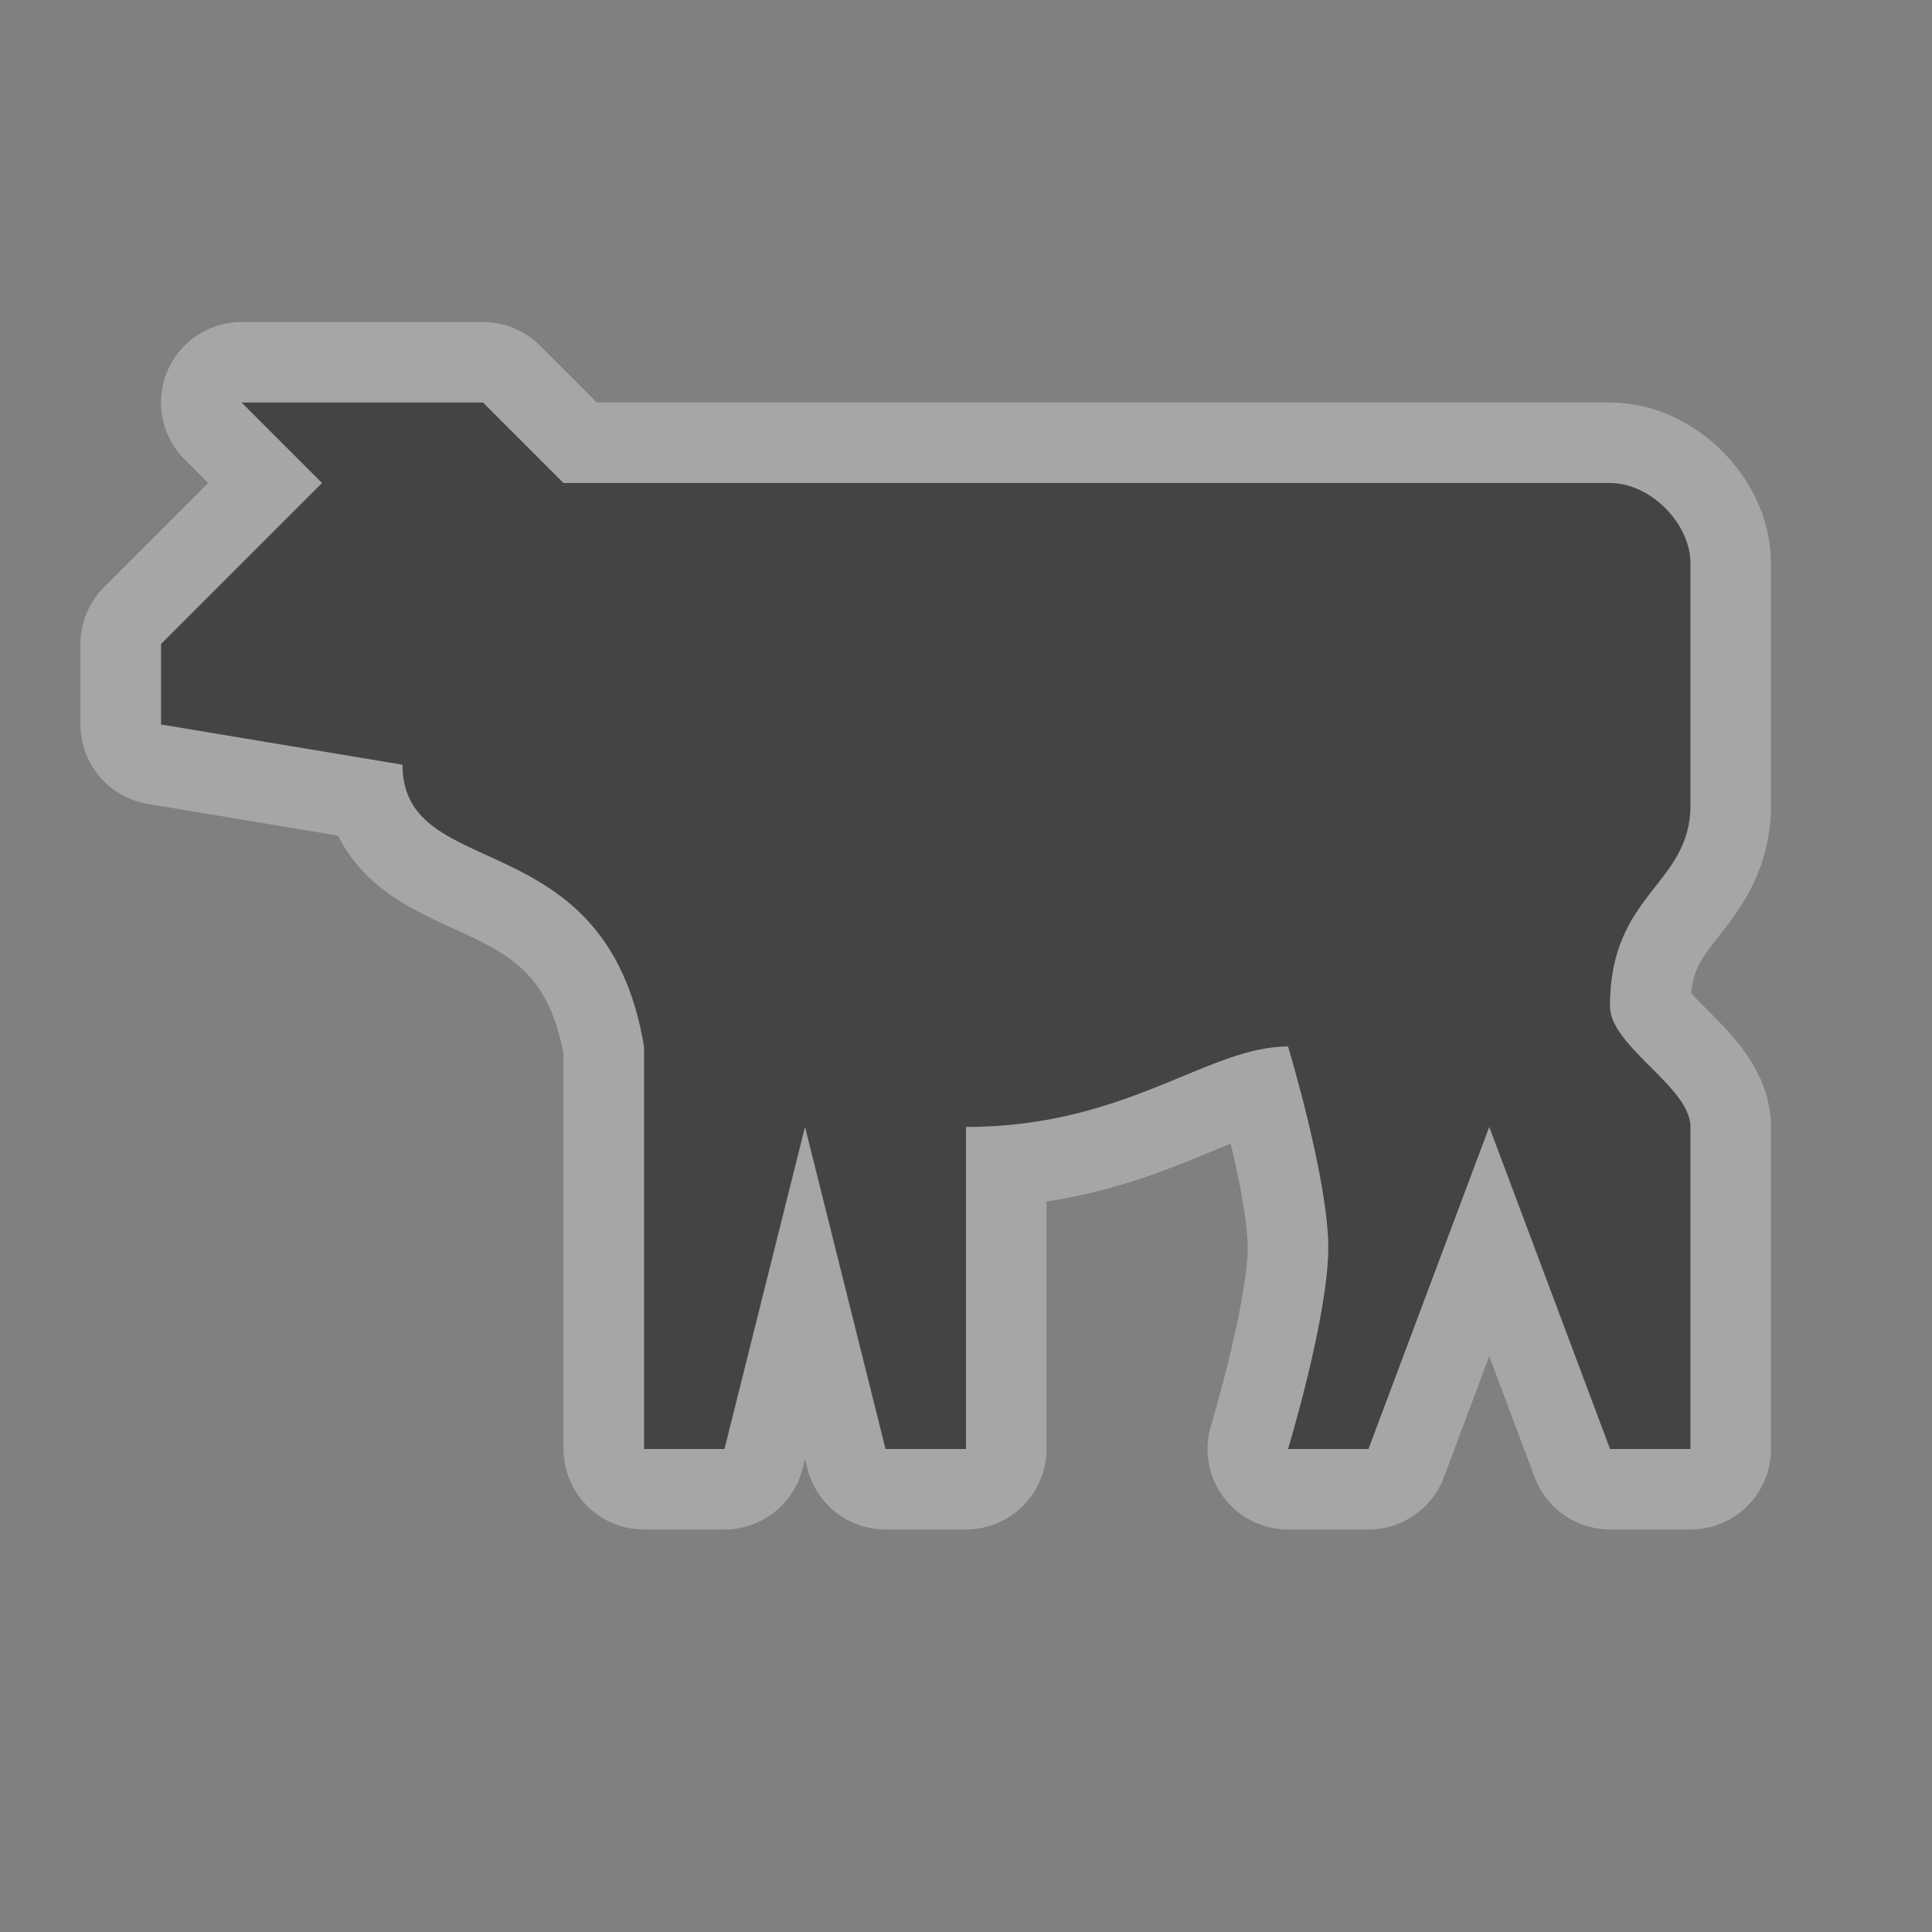 <svg xmlns="http://www.w3.org/2000/svg" viewBox="0 0 24 24"><rect x="0" y="0" width="24" height="24" fill="#808080" stroke="none"/><g transform="translate(-474-1290.36)" color="#000"><path d="m477 1295.36l1 1-2 2v1l3 .5c0 1.5 2.529.677 3 3.5v5h1l1-4 1 4h1v-4c2 0 3-1 4-1 0 0 .5 1.65.5 2.5 0 .85-.5 2.5-.5 2.5h1l1.5-4 1.5 4h1c0 0 0-2.667 0-4 0-.5-1-1-1-1.5 0-1.412 1-1.5 1-2.5 0-.284 0-2.5 0-3 0-.5-.5-1-1-1h-13l-1-1z" opacity=".3" stroke-width="2" stroke-linecap="round" fill="#fff" stroke-linejoin="round" stroke="#fff"/><path d="m477 1295.36l1 1-2 2v1l3 .5c0 1.5 2.529.677 3 3.5v5h1l1-4 1 4h1v-4c2 0 3-1 4-1 0 0 .5 1.65.5 2.5 0 .85-.5 2.5-.5 2.5h1l1.5-4 1.5 4h1c0 0 0-2.667 0-4 0-.5-1-1-1-1.5 0-1.412 1-1.5 1-2.5 0-.284 0-2.5 0-3 0-.5-.5-1-1-1h-13l-1-1z" fill="#444"/></g></svg>